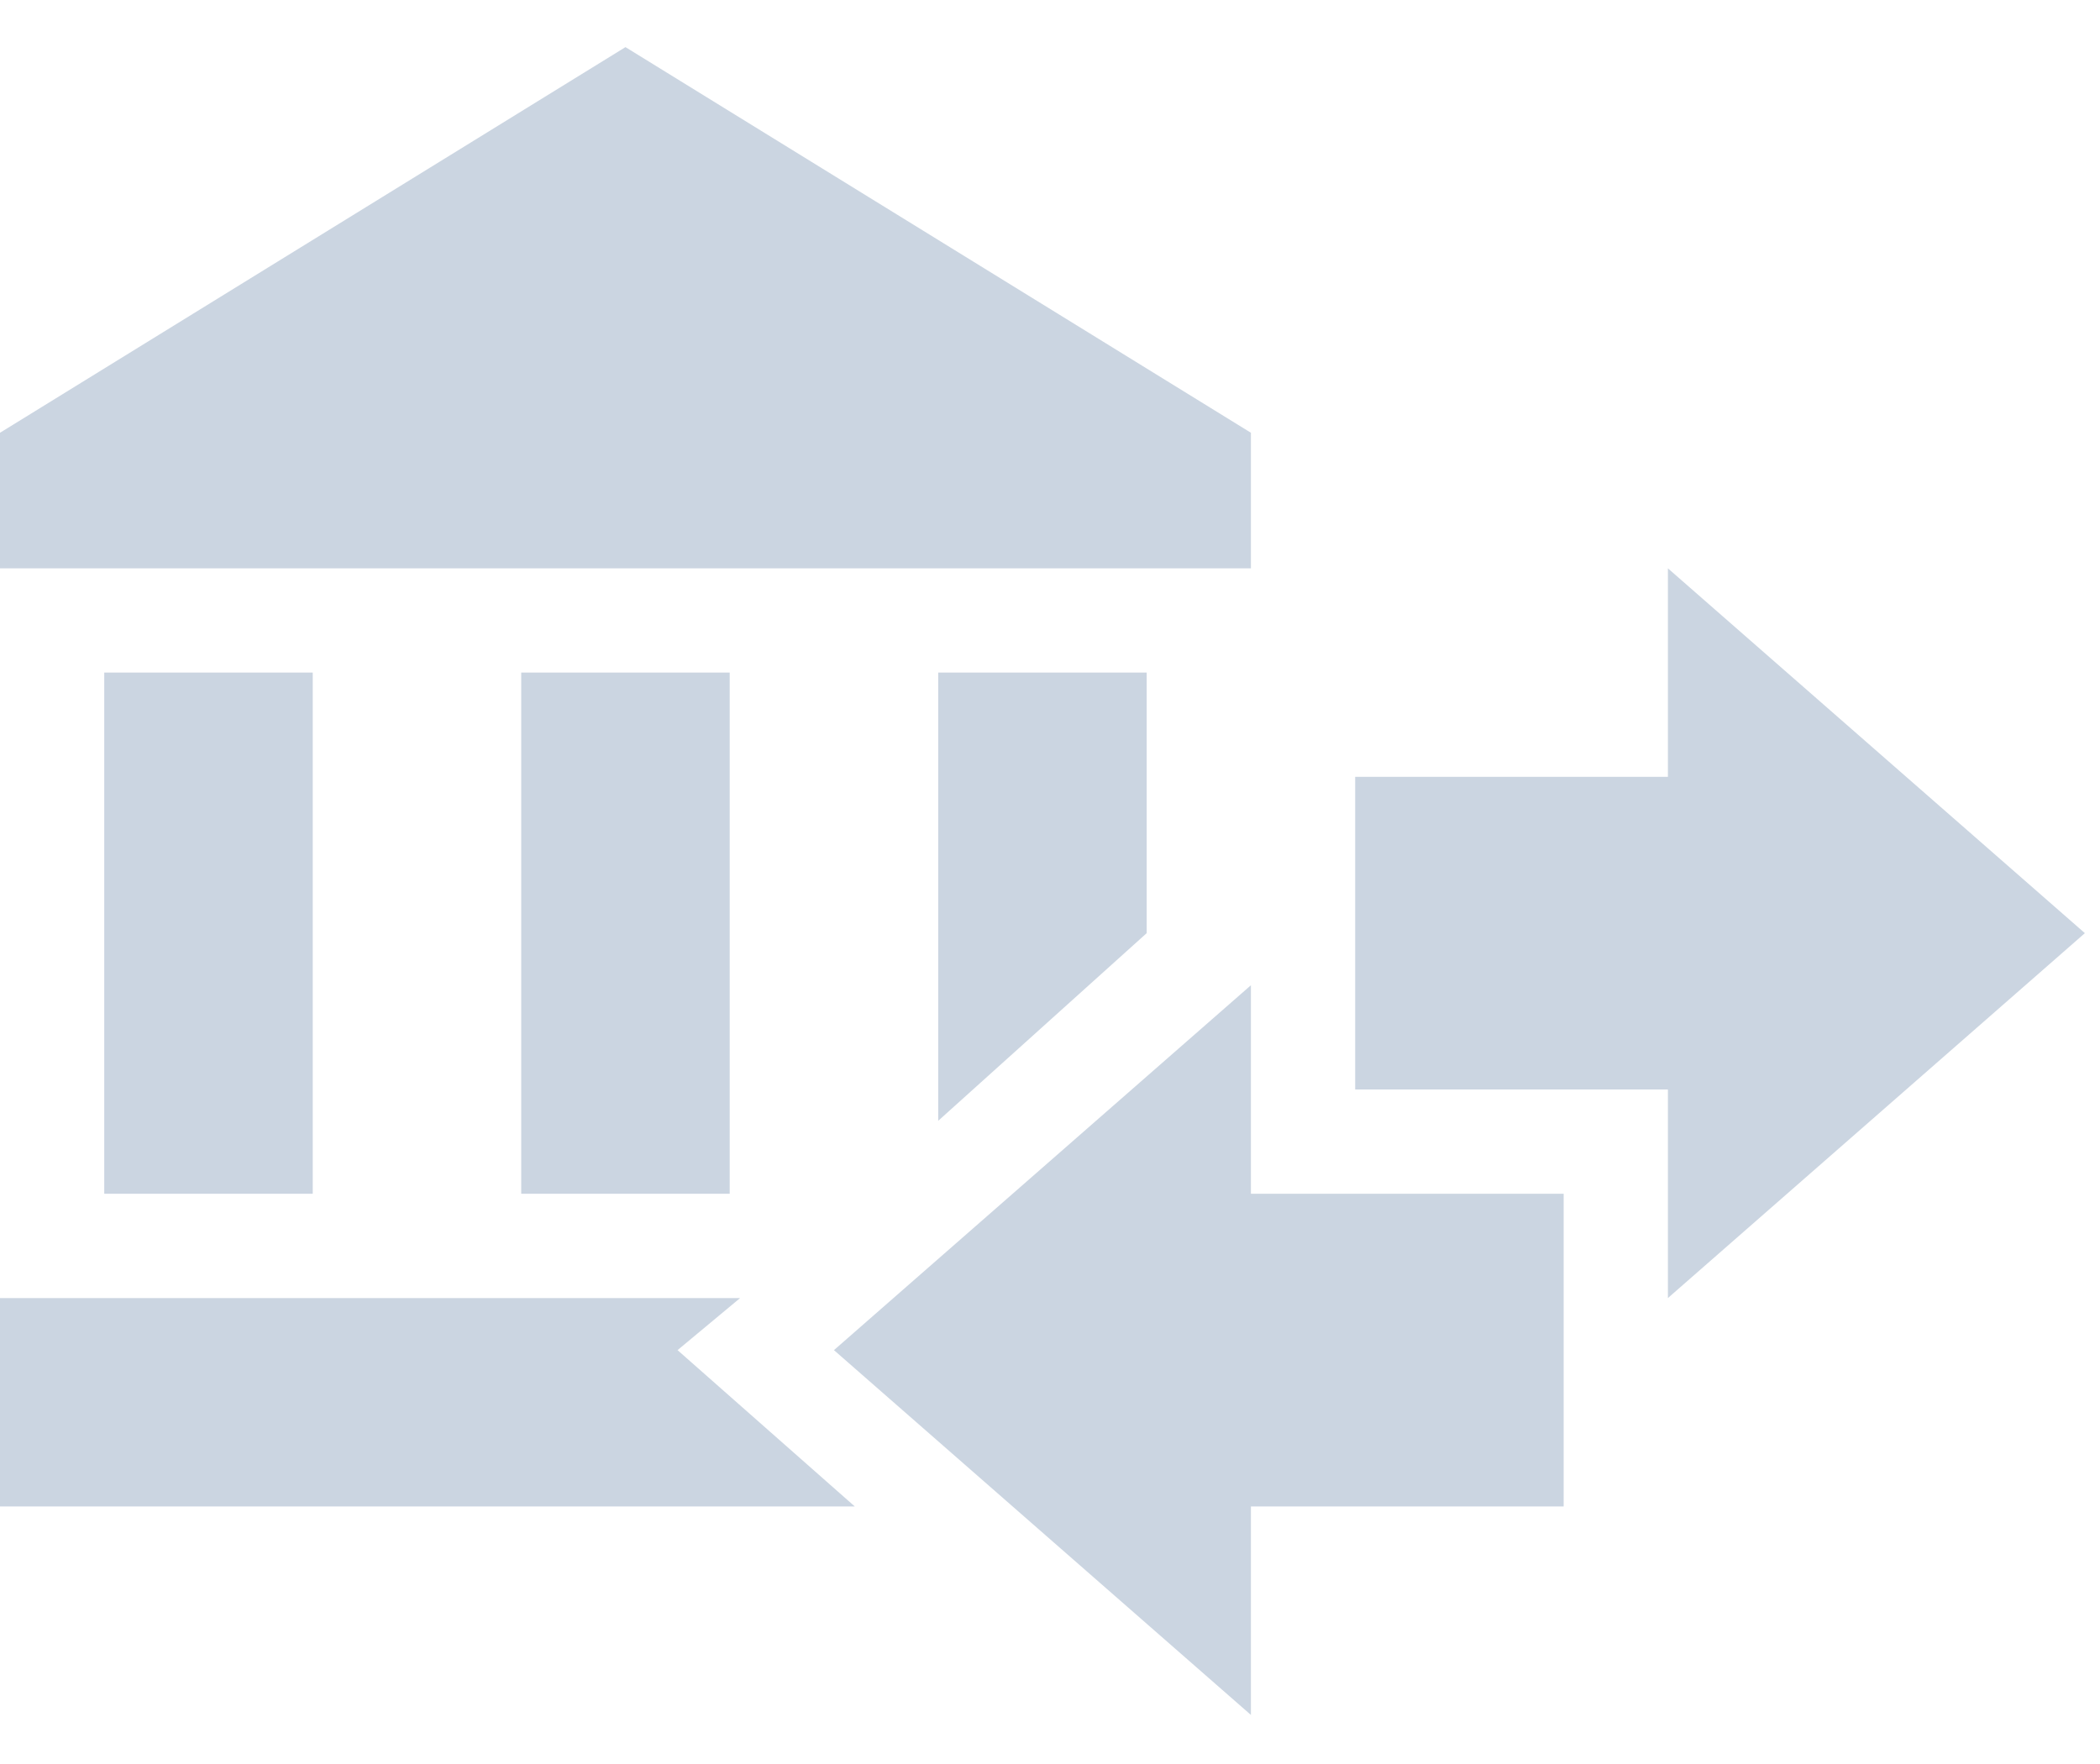 <svg width="25" height="21" viewBox="0 0 25 21" fill="none" xmlns="http://www.w3.org/2000/svg">
<path d="M16.133 12.97V9.248H19.856V6.766L24.82 11.109L19.856 15.453V12.97H16.133ZM14.892 5.152V6.766H0V5.152L7.446 0.561L14.892 5.152ZM6.205 8.007H8.687V14.211H6.205V8.007ZM1.241 8.007H3.723V14.211H1.241V8.007ZM13.651 8.007V11.109L11.169 13.343V8.007H13.651ZM8.811 15.453L8.066 16.073L10.176 17.934H0V15.453H8.811ZM18.615 14.211V17.934H14.892V20.416L9.928 16.073L14.892 11.729V14.211H18.615Z" fill="#CBD5E1"/>
</svg>
